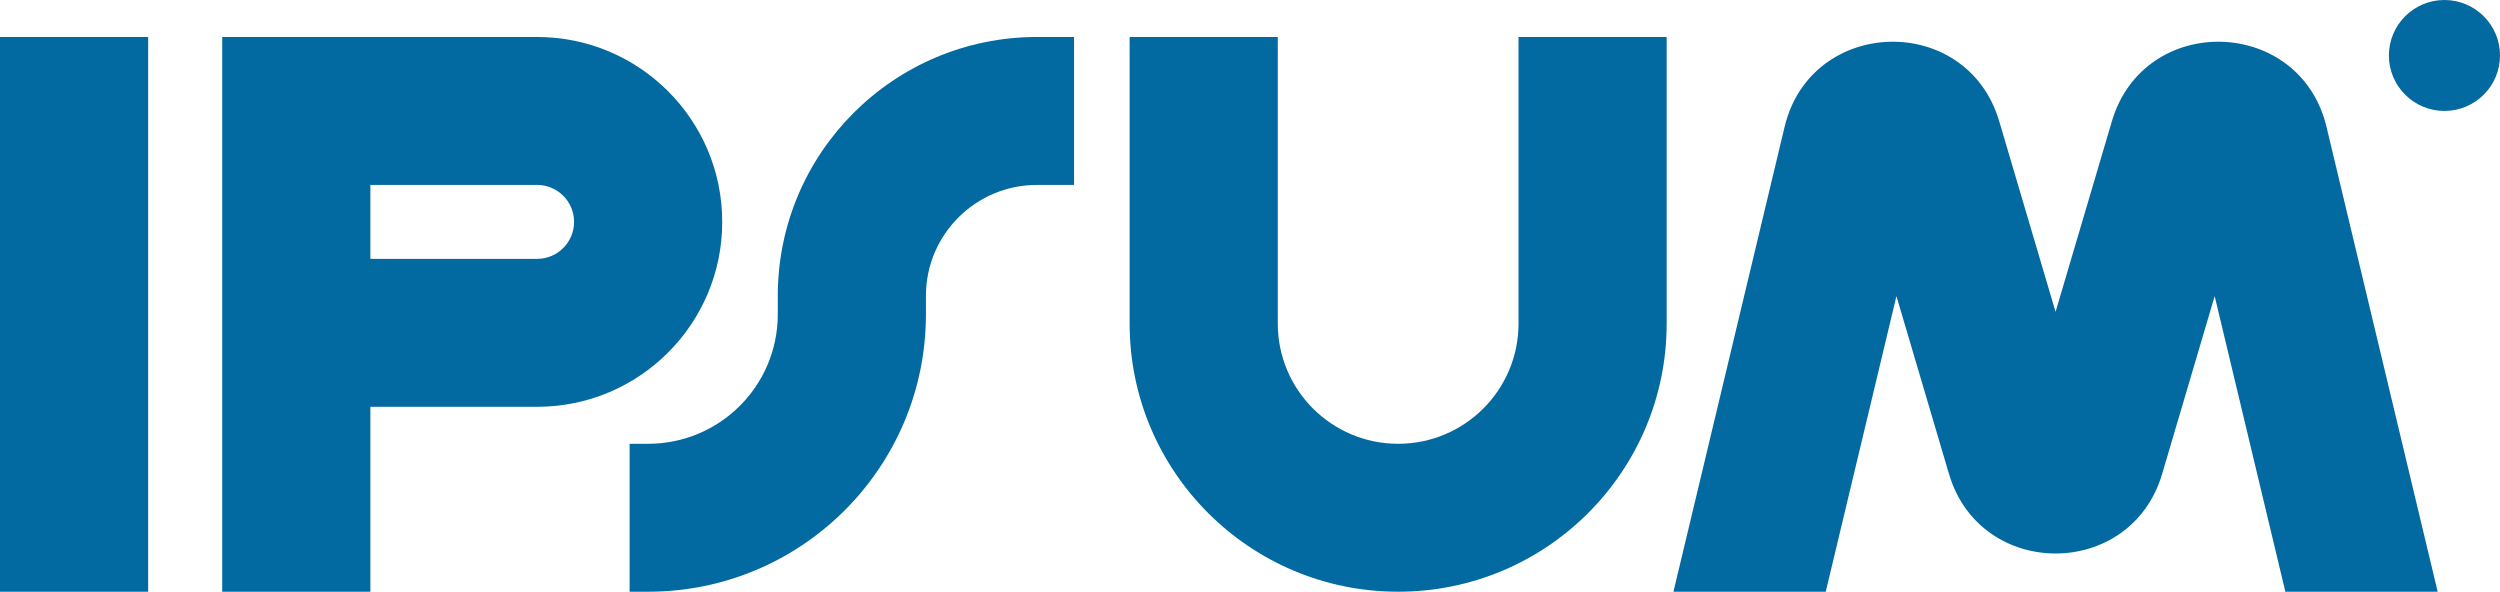 <svg width="100%" height="100%" viewBox="0 0 169 40" fill="none" xmlns="http://www.w3.org/2000/svg">
<path fill-rule="evenodd" clip-rule="evenodd" d="M10.015 2.5V40H0V2.5H10.015Z" fill="#0369a1"></path>
<path fill-rule="evenodd" clip-rule="evenodd" d="M15.022 2.5H36.304C43.218 2.5 48.822 8.096 48.822 15C48.822 21.904 43.218 27.5 36.304 27.5H25.037V40H15.022V2.5ZM25.037 17.5H36.304C37.687 17.5 38.807 16.381 38.807 15C38.807 13.619 37.687 12.5 36.304 12.5H25.037V17.5Z" fill="#0369a1"></path>
<path fill-rule="evenodd" clip-rule="evenodd" d="M86.378 2.5V21.875C86.378 26.362 90.021 30 94.515 30C99.009 30 102.652 26.362 102.652 21.875V2.5H112.667V21.875C112.667 31.885 104.54 40 94.515 40C84.49 40 76.363 31.885 76.363 21.875V2.5H86.378Z" fill="#0369a1"></path>
<path fill-rule="evenodd" clip-rule="evenodd" d="M52.578 20C52.578 10.335 60.424 2.5 70.104 2.5H72.607V12.5H70.104C65.955 12.5 62.593 15.858 62.593 20V21.25C62.593 31.605 54.185 40 43.815 40H42.563V30H43.815C48.654 30 52.578 26.082 52.578 21.25V20Z" fill="#0369a1"></path>
<path d="M169 3.75C169 5.821 167.319 7.5 165.244 7.5C163.17 7.5 161.489 5.821 161.489 3.75C161.489 1.679 163.17 0 165.244 0C167.319 0 169 1.679 169 3.75Z" fill="#0369a1"></path>
<path d="M123.42 40L128.199 20.018L131.752 32.039C133.87 39.209 144.041 39.209 146.16 32.039L149.712 20.018L154.491 40H164.787L157.273 8.579C155.486 1.107 144.941 0.831 142.763 8.199L138.956 21.083L135.148 8.199C132.971 0.831 122.425 1.107 120.638 8.579L113.124 40H123.42Z" fill="#0369a1"></path>
</svg>
